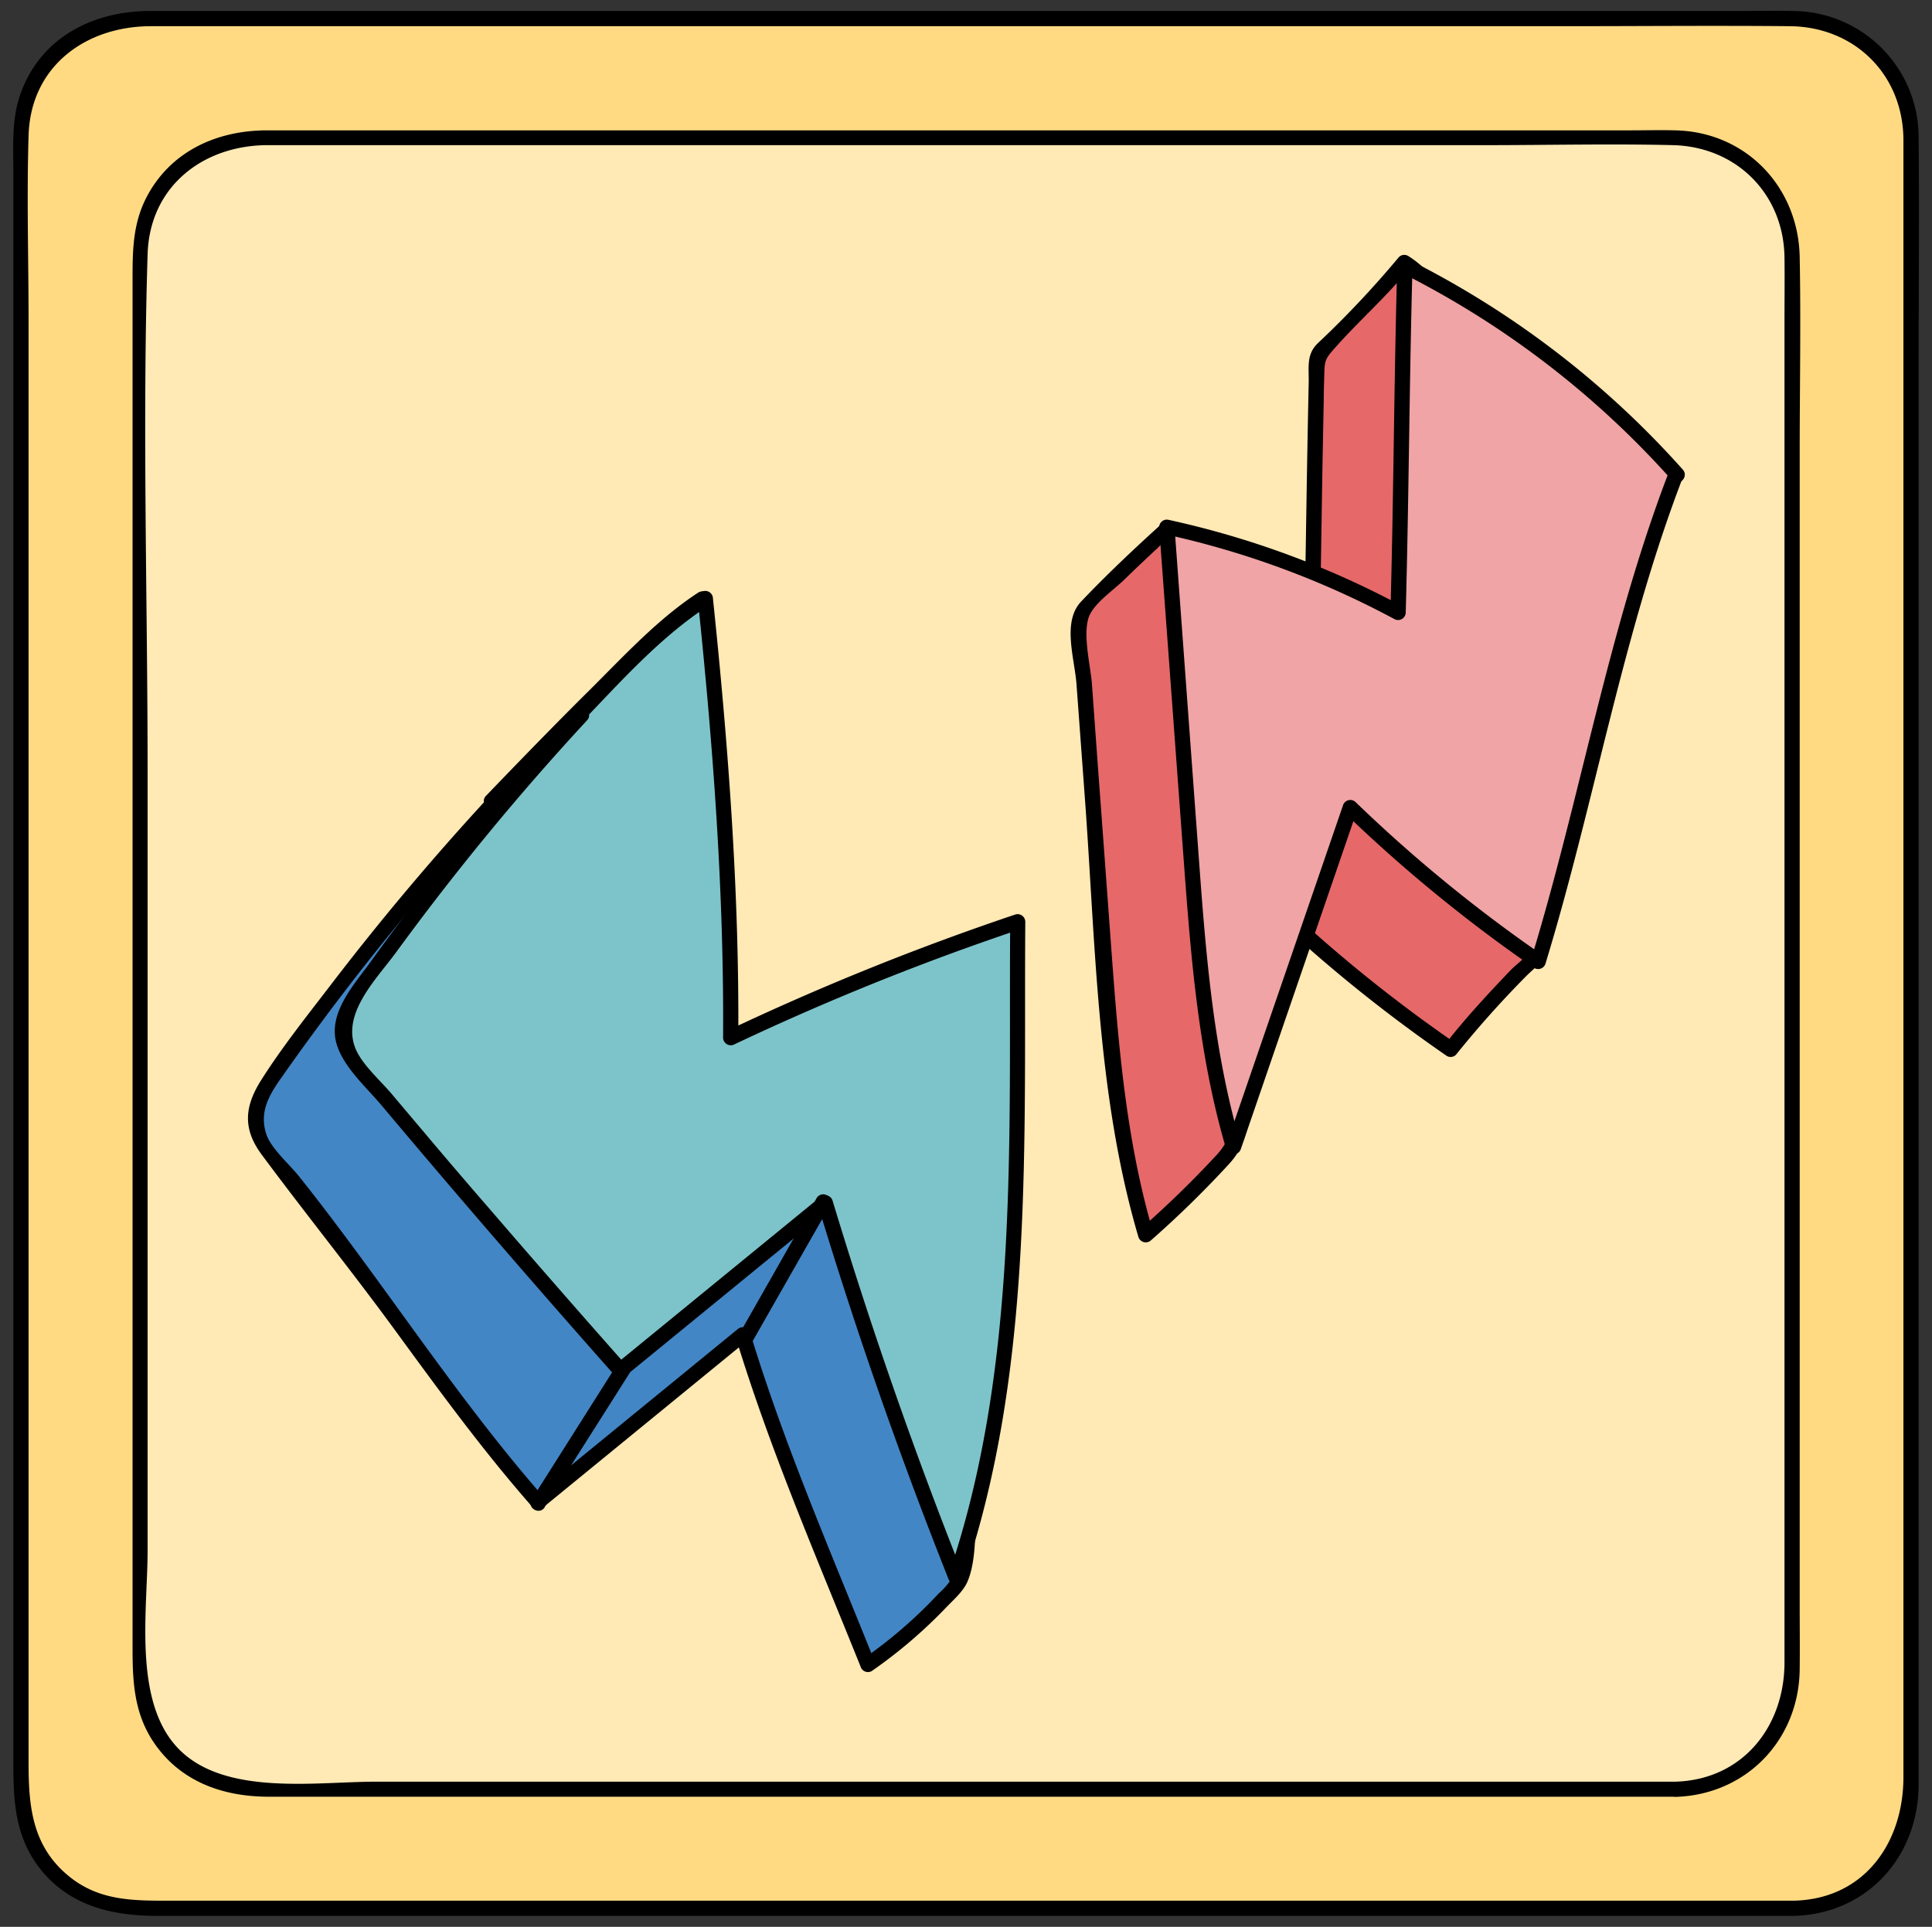 <svg xmlns="http://www.w3.org/2000/svg" viewBox="0 0 381.28 380.33"><rect x="0" y="0" width="381.28" height="380.33" fill="#333333" stroke="none"/><defs><style>.cls-1{fill:#ffda83;}.cls-2{fill:#ffe9b5;}.cls-3{fill:#4386c6;}.cls-4{fill:#e66869;}.cls-5{fill:#7dc4ca;}.cls-6{fill:#f0a4a5;}</style></defs><title>Recarga limón mapa conceptual</title><g id="gráficos"><rect class="cls-1" x="4.14" y="3.67" width="373" height="373" rx="23.02" ry="23.02"/><path d="M354.12,375.17H33.62c-7.27,0-14.13.11-20.23-5-7.09-5.91-7.75-13.81-7.75-22.12V63.81c0-12.34-.38-24.75,0-37.09C6.06,13,17,5.17,29.81,5.17h278.9c14.84,0,29.68-.14,44.51,0,12.75.11,22.3,9.5,22.42,22.3,0,4.81,0,9.62,0,14.43V350.79c0,12.86-7.62,24-21.52,24.38-1.93.05-1.93,3.05,0,3,14.41-.44,24.44-11.7,24.52-25.81,0-5.5,0-11,0-16.51V71.73c0-14.8.15-29.62,0-44.42A24.94,24.94,0,0,0,354,2.17c-4-.09-8,0-12.06,0H29.62c-11.38,0-21.84,5.32-25.7,16.72C2.25,23.8,2.64,29.14,2.64,34.26v314.1c0,7.21.37,14,5,20.15,5.85,7.69,14.43,9.66,23.46,9.66h323A1.5,1.5,0,0,0,354.12,375.17Z"/><rect class="cls-2" x="27.63" y="27.15" width="326.03" height="326.03" rx="23.02" ry="23.02"/><path d="M330.64,351.68H74.24c-12,0-30.23,2.95-39.27-6.77-8.71-9.38-5.84-27.12-5.84-38.94V152.58c0-34.08-1.06-68.34,0-102.41.41-13.42,11-21.52,23.74-21.52H293.44c12.23,0,24.5-.3,36.73,0,12.51.31,21.85,9.62,22,22.19.05,4.16,0,8.32,0,12.48V328.13c0,12.66-8.23,23.15-21.51,23.55-1.93.06-1.94,3.06,0,3,14-.42,24.37-11.28,24.51-25.19.05-4.31,0-8.63,0-12.94v-227c0-12.94.25-25.89,0-38.82-.26-13.81-10.57-24.68-24.52-25-3-.08-6,0-8.95,0h-269c-9.9,0-19.11,4.13-23.83,13.3-2.72,5.29-2.71,10.73-2.71,16.43V325.53c0,6.4.33,12.5,4,18.12,5.26,8,13.78,11,22.9,11H330.64A1.5,1.5,0,0,0,330.64,351.68Z"/><path class="cls-3" d="M97.49,158.42A509,509,0,0,0,53.7,212.77c-1.88,2.69-3.82,5.73-3.4,9,.32,2.54,2,4.66,3.67,6.63,16.76,20.05,34.9,48.51,52.24,68.07l40.42-33.05c7.52,25,15,40.94,24.68,65.15a84.23,84.23,0,0,0,18.19-16.71c6-33.18-6.23-80.62-6-112.59a500.22,500.22,0,0,0-56.66,22.83c.24-26.73,14.55-77.28,11.79-103.87C130,123.62,103,151.86,97,158.14"/><path d="M96.43,157.36q-16.34,17.71-31,36.84c-4.77,6.24-9.8,12.51-14,19.18-3.25,5.23-3.47,9.56.23,14.55,8.65,11.67,17.8,23,26.36,34.72s17.36,23.8,27.09,34.86a1.53,1.53,0,0,0,2.12,0l40.42-33.05-2.5-.66c6.76,22.28,16,43.56,24.68,65.15a1.52,1.52,0,0,0,2.2.9,96.29,96.29,0,0,0,14.59-12.45c1.41-1.49,3.45-3.23,4.29-5.16,2-4.56,1.49-11.95,1.63-16.79.19-6.46,0-12.93-.46-19.38C190.42,250.44,185,225,185,199.25a1.52,1.52,0,0,0-1.9-1.45,519.42,519.42,0,0,0-57,23l2.25,1.29c.28-17.81,4.28-35.55,7.21-53.05,2.78-16.58,6.17-34,4.58-50.82a1.52,1.52,0,0,0-2.26-1.3c-8.05,5.21-14.9,12.73-21.67,19.44s-13.6,13.76-20.3,20.73c-1.34,1.39.78,3.52,2.12,2.12,6.42-6.67,12.86-13.33,19.42-19.86,6.85-6.81,13.79-14.56,21.95-19.84l-2.26-1.29c1.66,17.59-2,35.68-5,53-2.86,16.79-6.56,33.83-6.83,50.92a1.52,1.52,0,0,0,2.26,1.3,512,512,0,0,1,56.3-22.69l-1.9-1.44c-.07,23.58,4.6,47,6.6,70.41,1,11.7,1.58,23.57.34,35.27-.21,2-.15,4.72-1,6.48a15.41,15.41,0,0,1-2.68,3.08,90.94,90.94,0,0,1-14.72,12.77l2.21.9c-8.63-21.6-17.91-42.87-24.68-65.16a1.52,1.52,0,0,0-2.51-.66l-40.42,33.05h2.12C89.74,275.46,75.53,252.91,59,232.18c-1.86-2.34-5.53-5.5-6.45-8.32-1.65-5.1,1.29-8.71,4-12.59Q63.11,202,70,193.11q13.53-17.43,28.53-33.63c1.31-1.41-.8-3.54-2.12-2.12Z"/><path class="cls-4" d="M313.78,132.2c-7.58,19.65-9.61,34.21-9.61,55.24,0,0-11.9,11.9-17.85,19.65a282.41,282.41,0,0,1-37.13-30.39c-4.78,13.91-.81,35.78-5.6,49.68a212,212,0,0,1-17.44,17.28c-5.47-18.08-6.89-37.09-8.27-55.92q-2.46-33.21-4.9-66.41c5.73-6.37,17.63-17.18,17.63-17.18,11.33,3.37,17.62,28.42,28,34.07.44-15.79.89-52.58,1.33-68.38,8.52-7.25,17.18-18.06,17.18-18.06,16.6,9.54,23.92,65.92,36.6,80.28"/><path d="M312.34,131.8a144,144,0,0,0-9.53,46.75c-.08,2.27.69,6.58-.15,8.28s-3.31,3.39-4.59,4.73c-4.45,4.65-8.84,9.39-12.81,14.47l1.82-.23a291,291,0,0,1-36.83-30.16,1.52,1.52,0,0,0-2.5.66c-4,12.34-2.3,25.68-3.44,38.41-.46,5.13-.75,9.55-4.24,13.3a202.19,202.19,0,0,1-15,14.59l2.51.66c-5.88-20-7.13-40.74-8.66-61.38q-1.14-15.63-2.3-31.25L215.49,135c-.28-3.75-2.05-10.5-.35-13.8,1.25-2.43,4.69-4.81,6.65-6.7q3.36-3.27,6.82-6.47a12.63,12.63,0,0,1,2.22-2c1.78-.91-.39-.14.61.09,2.55.59,5.1,4.13,6.57,6.08,6.5,8.65,10.13,21.6,19.85,27.37a1.52,1.52,0,0,0,2.26-1.3c.44-16,.62-32,.9-48q.11-5.64.22-11.28c0-1.79.07-3.59.12-5.38.05-2,.14-2.69,1.48-4.24,4.89-5.67,10.62-10.57,15.35-16.45l-1.82.23c5.5,3.36,8.62,10,11.16,15.66,3.56,8,6.2,16.35,8.85,24.66,4.11,12.94,7.26,29.12,16.29,39.73,1.25,1.47,3.37-.66,2.12-2.12-4.51-5.3-6.89-12.45-9.17-18.9-2.95-8.35-5.45-16.85-8.2-25.26a174,174,0,0,0-8.6-22.41c-2.58-5.27-5.8-10.81-10.94-14a1.5,1.5,0,0,0-1.81.24,192.76,192.76,0,0,1-16,17c-2.32,2.26-1.73,4.69-1.8,7.87q-.13,6-.24,12c-.31,16.9-.49,33.79-.95,50.68l2.25-1.29c-12.86-7.64-13.44-29.06-28.36-34.23a1.5,1.5,0,0,0-1.46.39c-5.52,5-11,10.14-16.15,15.57-3.79,4-1.29,11.19-.91,16.34l1.65,22.46c2.13,28.8,2.35,58.72,10.56,86.6a1.52,1.52,0,0,0,2.51.66,200.64,200.64,0,0,0,15.34-15c3-3.24,3.67-6.53,4.3-11,2-13.76-.51-28.26,3.79-41.66l-2.51.66a294.78,294.78,0,0,0,37.44,30.63,1.49,1.49,0,0,0,1.81-.24A200.9,200.9,0,0,1,301,192.87c1.17-1.22,2.87-2.49,3.81-3.92,1.11-1.69.88-2.94.91-5.15a146.92,146.92,0,0,1,9.54-51.21c.69-1.8-2.21-2.58-2.89-.79Z"/><path class="cls-5" d="M114.8,141.12A507.93,507.93,0,0,0,71,195.46c-1.88,2.69-3.82,5.73-3.4,9,.32,2.54,2,4.65,3.67,6.62q25.14,30.08,51.16,59.42l40.42-33.05q11.26,37.44,25.76,73.81c13.45-38.74,11.88-88.3,12.22-129.31a500.22,500.22,0,0,0-56.66,22.83c.24-26.73-2.25-60.06-5-86.65-8.66,5.41-18.83,16.43-24.88,22.71"/><path d="M113.74,140.05q-15,16.22-28.53,33.63-6,7.77-11.78,15.77c-3,4.24-8,9.5-7.3,15.2.68,5.17,6,9.74,9.13,13.49q7.56,9,15.21,17.94,15.3,17.86,30.9,35.47a1.54,1.54,0,0,0,2.13,0l40.42-33.05-2.51-.67q11.31,37.44,25.76,73.81a1.52,1.52,0,0,0,2.9,0c14.12-41.4,11.94-86.59,12.27-129.7a1.52,1.52,0,0,0-1.9-1.45,520.38,520.38,0,0,0-57,23l2.26,1.29c.2-28.93-2-57.89-5-86.65a1.52,1.52,0,0,0-2.26-1.3c-9.56,6.2-17.34,14.79-25.18,23-1.34,1.4.78,3.52,2.12,2.12,7.65-8,15.24-16.43,24.57-22.48l-2.25-1.29c3,28.76,5.2,57.72,5,86.65a1.52,1.52,0,0,0,2.26,1.3,513.09,513.09,0,0,1,56.3-22.68l-1.9-1.45c-.33,42.86,1.87,87.75-12.17,128.91h2.9Q175.63,274.51,164.31,237a1.52,1.52,0,0,0-2.51-.66l-40.43,33.05h2.13q-13.65-15.4-27.08-31Q90,231,83.7,223.51q-3.17-3.75-6.32-7.49c-2.21-2.64-5.72-5.68-7.12-8.81-3.08-7,4-13.9,7.91-19.23q6.12-8.39,12.57-16.51,12-15.12,25.12-29.29c1.31-1.42-.81-3.55-2.12-2.13Z"/><path class="cls-6" d="M330.59,94.09c-9.59,24.85-19.12,70.23-27,95.7a282.63,282.63,0,0,1-37.13-30.4l-23,67c-5.47-18.07-6.89-37.09-8.28-55.92L230.29,104a169.42,169.42,0,0,1,45.63,16.9c.45-15.8.9-52.59,1.34-68.39A176.66,176.66,0,0,1,331,93.75"/><path d="M329.15,93.69c-11.83,31-17.3,64-27,95.7l2.21-.9a291,291,0,0,1-36.83-30.16,1.51,1.51,0,0,0-2.5.67L242,226h2.9c-5.79-19.65-7.09-40.08-8.59-60.4L231.79,104l-1.9,1.45a174.36,174.36,0,0,1,45.28,16.74,1.51,1.51,0,0,0,2.25-1.29c.63-22.79.71-45.6,1.34-68.39l-2.26,1.3a179.27,179.27,0,0,1,53.48,41c1.29,1.45,3.4-.68,2.12-2.12A181.35,181.35,0,0,0,278,51.24a1.52,1.52,0,0,0-2.26,1.29c-.63,22.79-.71,45.6-1.34,68.39l2.26-1.3a177,177,0,0,0-46-17,1.51,1.51,0,0,0-1.9,1.44l4.68,63.48c1.47,19.94,2.87,40,8.54,59.25a1.52,1.52,0,0,0,2.9,0l23-67-2.51.67a296.18,296.18,0,0,0,37.43,30.62,1.52,1.52,0,0,0,2.21-.9c9.66-31.65,15.14-64.7,27-95.69.69-1.81-2.21-2.59-2.89-.8Z"/><line class="cls-3" x1="106.21" y1="296.7" x2="122.98" y2="270.2"/><path d="M107.5,297.46,124.27,271c1-1.63-1.56-3.14-2.59-1.51l-16.77,26.5c-1,1.64,1.56,3.15,2.59,1.52Z"/><line class="cls-3" x1="146.96" y1="264.46" x2="162.46" y2="237.2"/><path d="M148.25,265.22,163.76,238a1.5,1.5,0,0,0-2.6-1.51l-15.5,27.25a1.5,1.5,0,0,0,2.59,1.52Z"/></g></svg>
